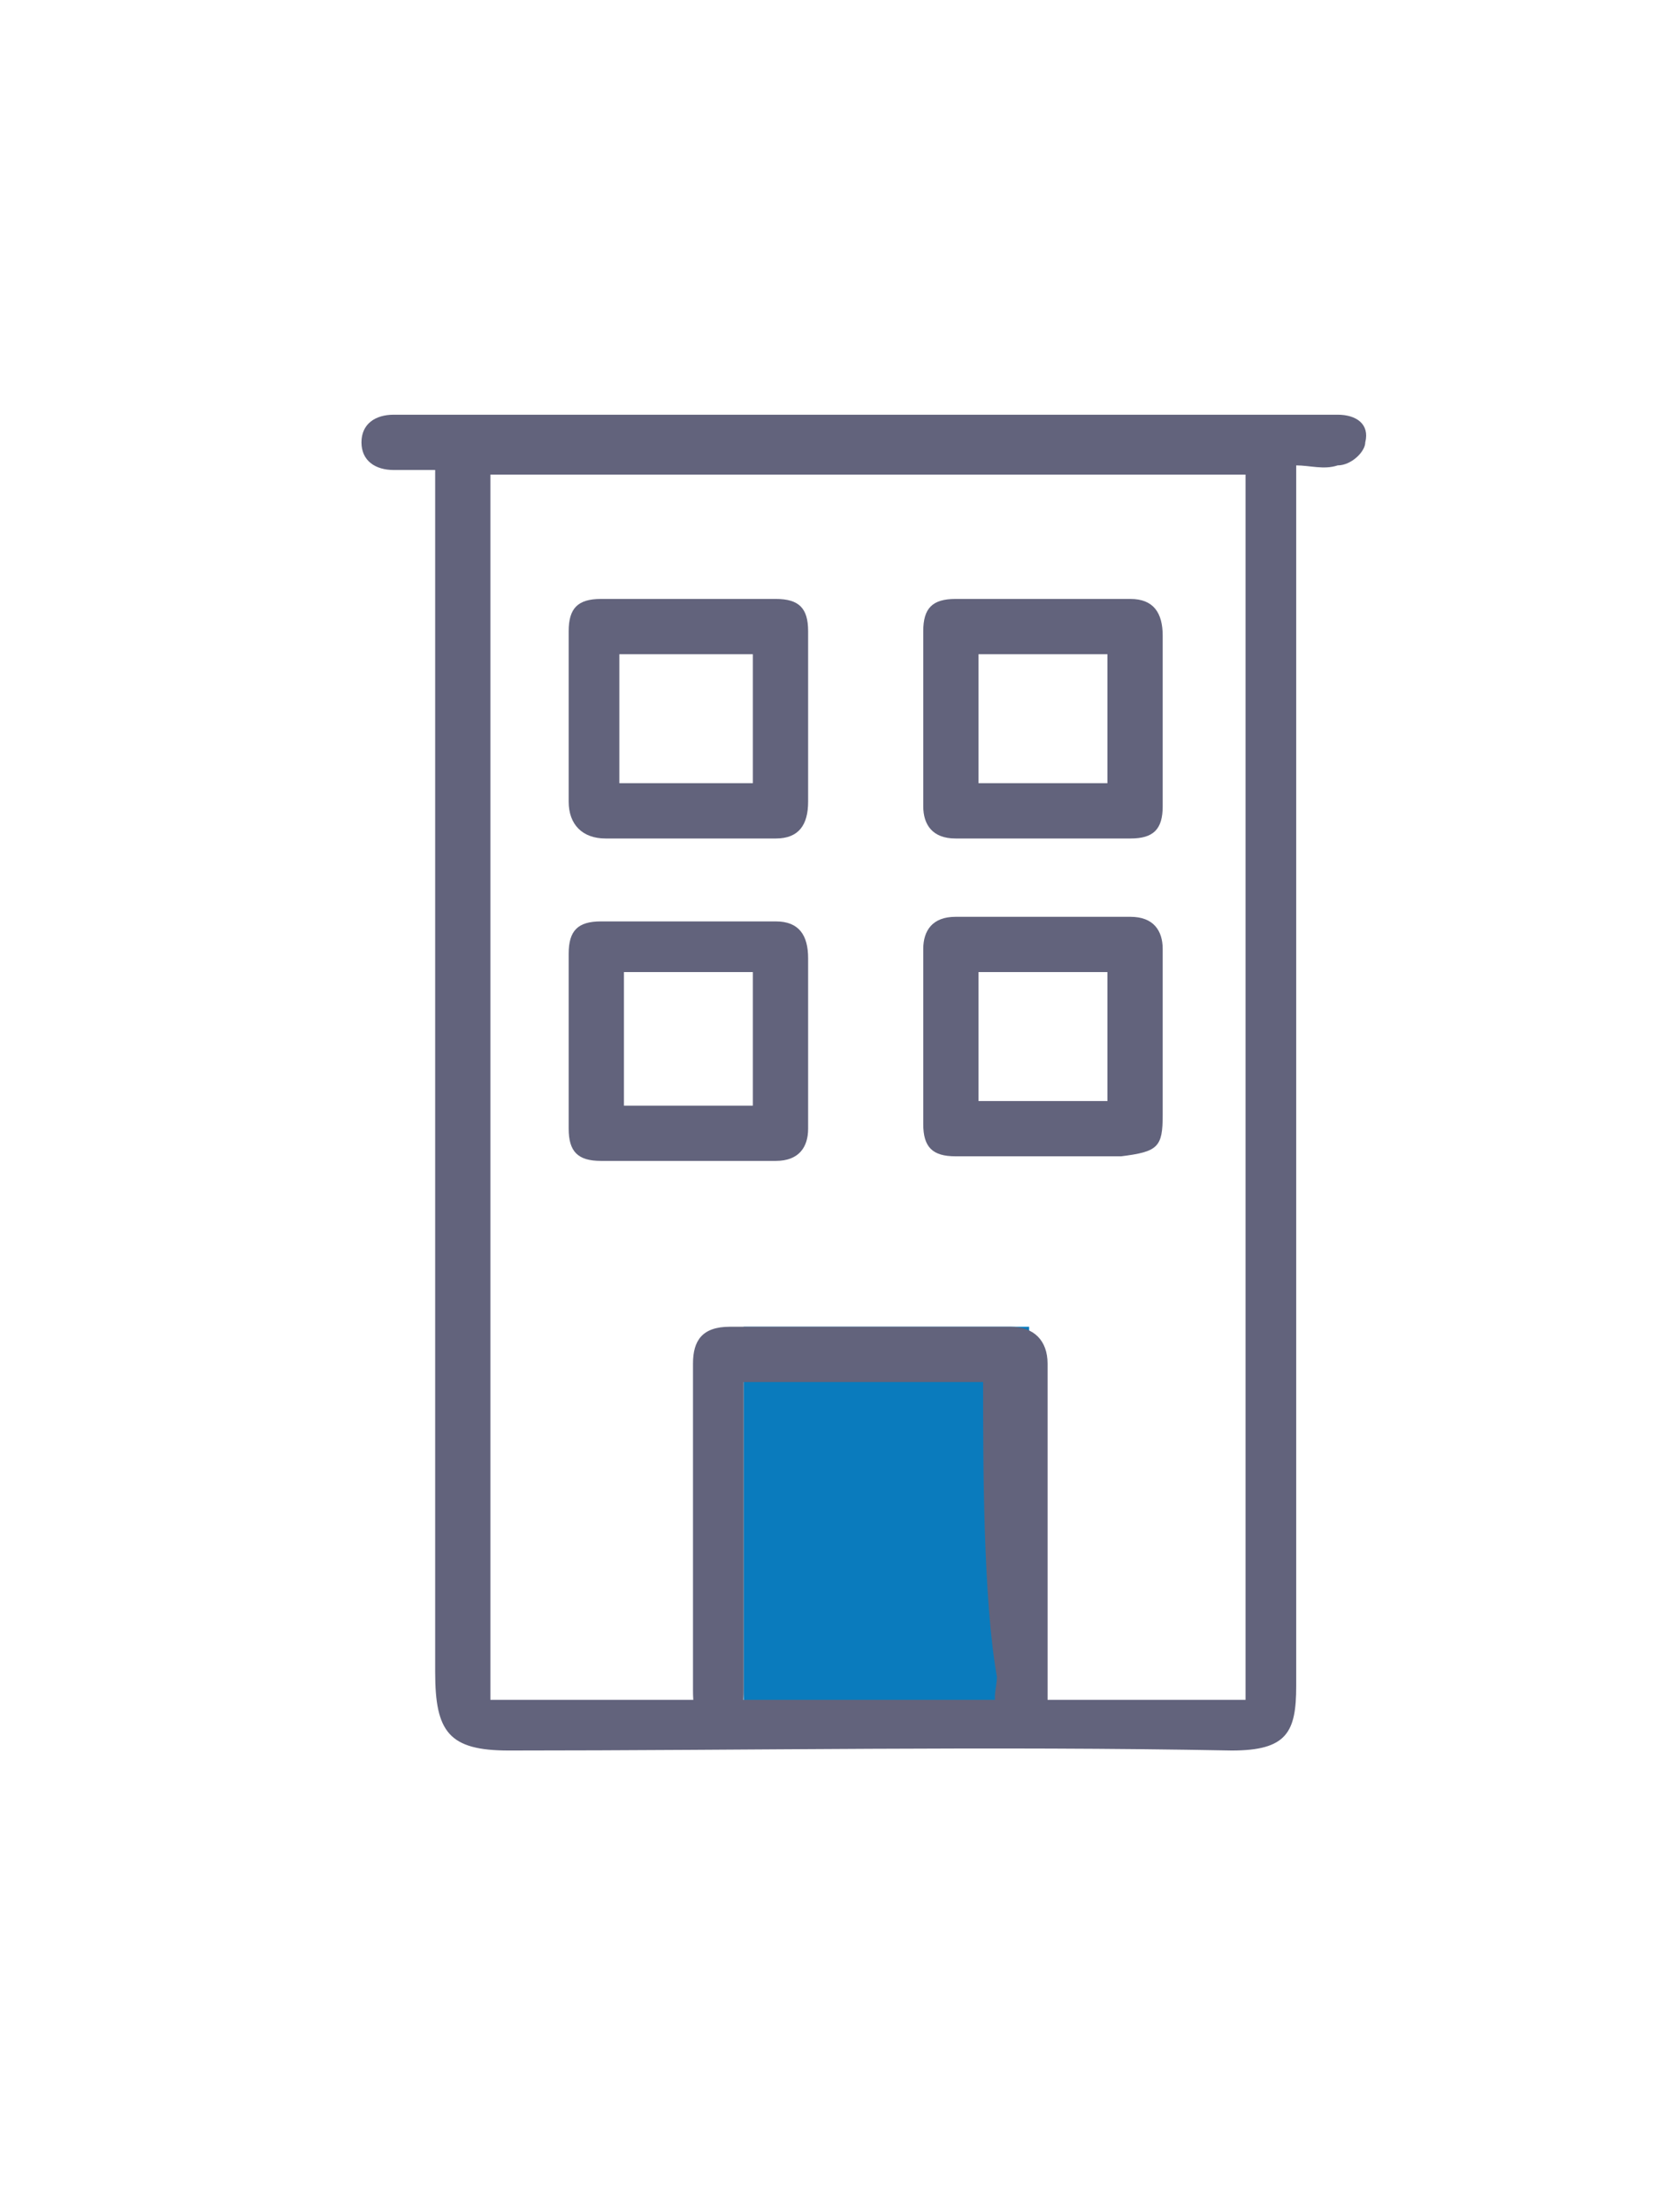 <svg width="38" height="50" viewBox="0 0 38 50" fill="none" xmlns="http://www.w3.org/2000/svg">
<path d="M23.278 29.999H16.821V38.644H23.278V29.999Z" fill="#0A7BBD"/>
<path d="M9.843 10.627C9.426 10.627 9.218 10.627 8.905 10.627C8.489 10.627 8.176 10.418 8.176 10.002C8.176 9.585 8.489 9.377 8.905 9.377C9.634 9.377 10.468 9.377 11.197 9.377C17.446 9.377 23.695 9.377 29.944 9.377C30.048 9.377 30.152 9.377 30.256 9.377C30.673 9.377 30.985 9.585 30.881 10.002C30.881 10.21 30.569 10.523 30.256 10.523C29.944 10.627 29.631 10.523 29.319 10.523C29.319 10.835 29.319 11.148 29.319 11.356C29.319 22.708 29.319 26.666 29.319 38.123C29.319 39.164 29.111 39.581 27.861 39.581C22.445 39.477 16.925 39.581 11.509 39.581C10.155 39.581 9.843 39.164 9.843 37.81C9.843 26.562 9.843 22.708 9.843 11.356C9.843 11.252 9.843 11.043 9.843 10.627ZM11.092 10.731C11.092 22.5 11.092 26.77 11.092 38.435C16.821 38.435 22.445 38.435 28.173 38.435C28.173 26.666 28.173 22.5 28.173 10.731C22.445 10.731 16.717 10.731 11.092 10.731Z" fill="#62637C"/>
<path d="M22.237 31.249C20.362 31.249 18.591 31.249 16.821 31.249C16.821 31.457 16.821 31.666 16.821 31.874C16.821 33.54 16.821 36.456 16.821 38.227C16.821 38.644 16.717 39.06 16.3 39.06C15.779 39.06 15.675 38.748 15.675 38.227C15.675 36.144 15.675 32.915 15.675 30.832C15.675 30.311 15.884 29.999 16.509 29.999C18.591 29.999 20.675 29.999 22.862 29.999C23.383 29.999 23.695 30.311 23.695 30.832C23.695 32.915 23.695 36.144 23.695 38.123C23.695 38.227 23.695 38.435 23.695 38.539C23.591 38.748 23.383 38.956 23.174 38.956C22.966 38.956 22.758 38.748 22.549 38.539C22.445 38.435 22.549 38.123 22.549 37.915C22.237 36.144 22.237 33.124 22.237 31.249Z" fill="#62637C"/>
<path d="M26.299 16.251C26.299 16.876 26.299 17.501 26.299 18.23C26.299 18.751 26.09 18.959 25.57 18.959C24.216 18.959 22.862 18.959 21.612 18.959C21.091 18.959 20.883 18.646 20.883 18.23C20.883 16.876 20.883 15.626 20.883 14.272C20.883 13.751 21.091 13.543 21.612 13.543C22.966 13.543 24.216 13.543 25.57 13.543C26.09 13.543 26.299 13.855 26.299 14.376C26.299 15.001 26.299 15.626 26.299 16.251ZM25.049 17.709C25.049 16.668 25.049 15.73 25.049 14.793C24.007 14.793 23.07 14.793 22.133 14.793C22.133 15.834 22.133 16.772 22.133 17.709C23.07 17.709 24.111 17.709 25.049 17.709Z" fill="#62637C"/>
<path d="M23.591 26.145C22.966 26.145 22.341 26.145 21.612 26.145C21.091 26.145 20.883 25.937 20.883 25.416C20.883 24.062 20.883 22.812 20.883 21.459C20.883 21.042 21.091 20.73 21.612 20.73C22.966 20.73 24.32 20.73 25.57 20.73C26.09 20.73 26.299 21.042 26.299 21.459C26.299 22.708 26.299 23.958 26.299 25.208C26.299 25.937 26.195 26.041 25.361 26.145C24.841 26.145 24.216 26.145 23.591 26.145ZM25.049 21.979C24.007 21.979 23.07 21.979 22.133 21.979C22.133 23.021 22.133 23.958 22.133 24.896C23.174 24.896 24.111 24.896 25.049 24.896C25.049 23.958 25.049 23.021 25.049 21.979Z" fill="#62637C"/>
<path d="M15.571 13.543C16.196 13.543 16.821 13.543 17.55 13.543C18.071 13.543 18.279 13.751 18.279 14.272C18.279 15.522 18.279 16.876 18.279 18.126C18.279 18.646 18.071 18.959 17.55 18.959C16.3 18.959 14.946 18.959 13.697 18.959C13.176 18.959 12.863 18.646 12.863 18.126C12.863 16.876 12.863 15.522 12.863 14.272C12.863 13.751 13.072 13.543 13.592 13.543C14.217 13.543 14.946 13.543 15.571 13.543ZM14.009 17.709C15.05 17.709 15.988 17.709 17.029 17.709C17.029 16.668 17.029 15.73 17.029 14.793C15.988 14.793 15.05 14.793 14.009 14.793C14.009 15.73 14.009 16.668 14.009 17.709Z" fill="#62637C"/>
<path d="M18.279 23.541C18.279 24.166 18.279 24.895 18.279 25.52C18.279 25.937 18.071 26.249 17.55 26.249C16.196 26.249 14.842 26.249 13.592 26.249C13.072 26.249 12.863 26.041 12.863 25.52C12.863 24.166 12.863 22.812 12.863 21.563C12.863 21.042 13.072 20.834 13.592 20.834C14.946 20.834 16.196 20.834 17.55 20.834C18.071 20.834 18.279 21.146 18.279 21.667C18.279 22.188 18.279 22.812 18.279 23.541ZM17.029 21.979C15.988 21.979 15.05 21.979 14.113 21.979C14.113 23.021 14.113 23.958 14.113 25C15.155 25 16.092 25 17.029 25C17.029 23.958 17.029 23.021 17.029 21.979Z" fill="#62637C"/>
</svg>
